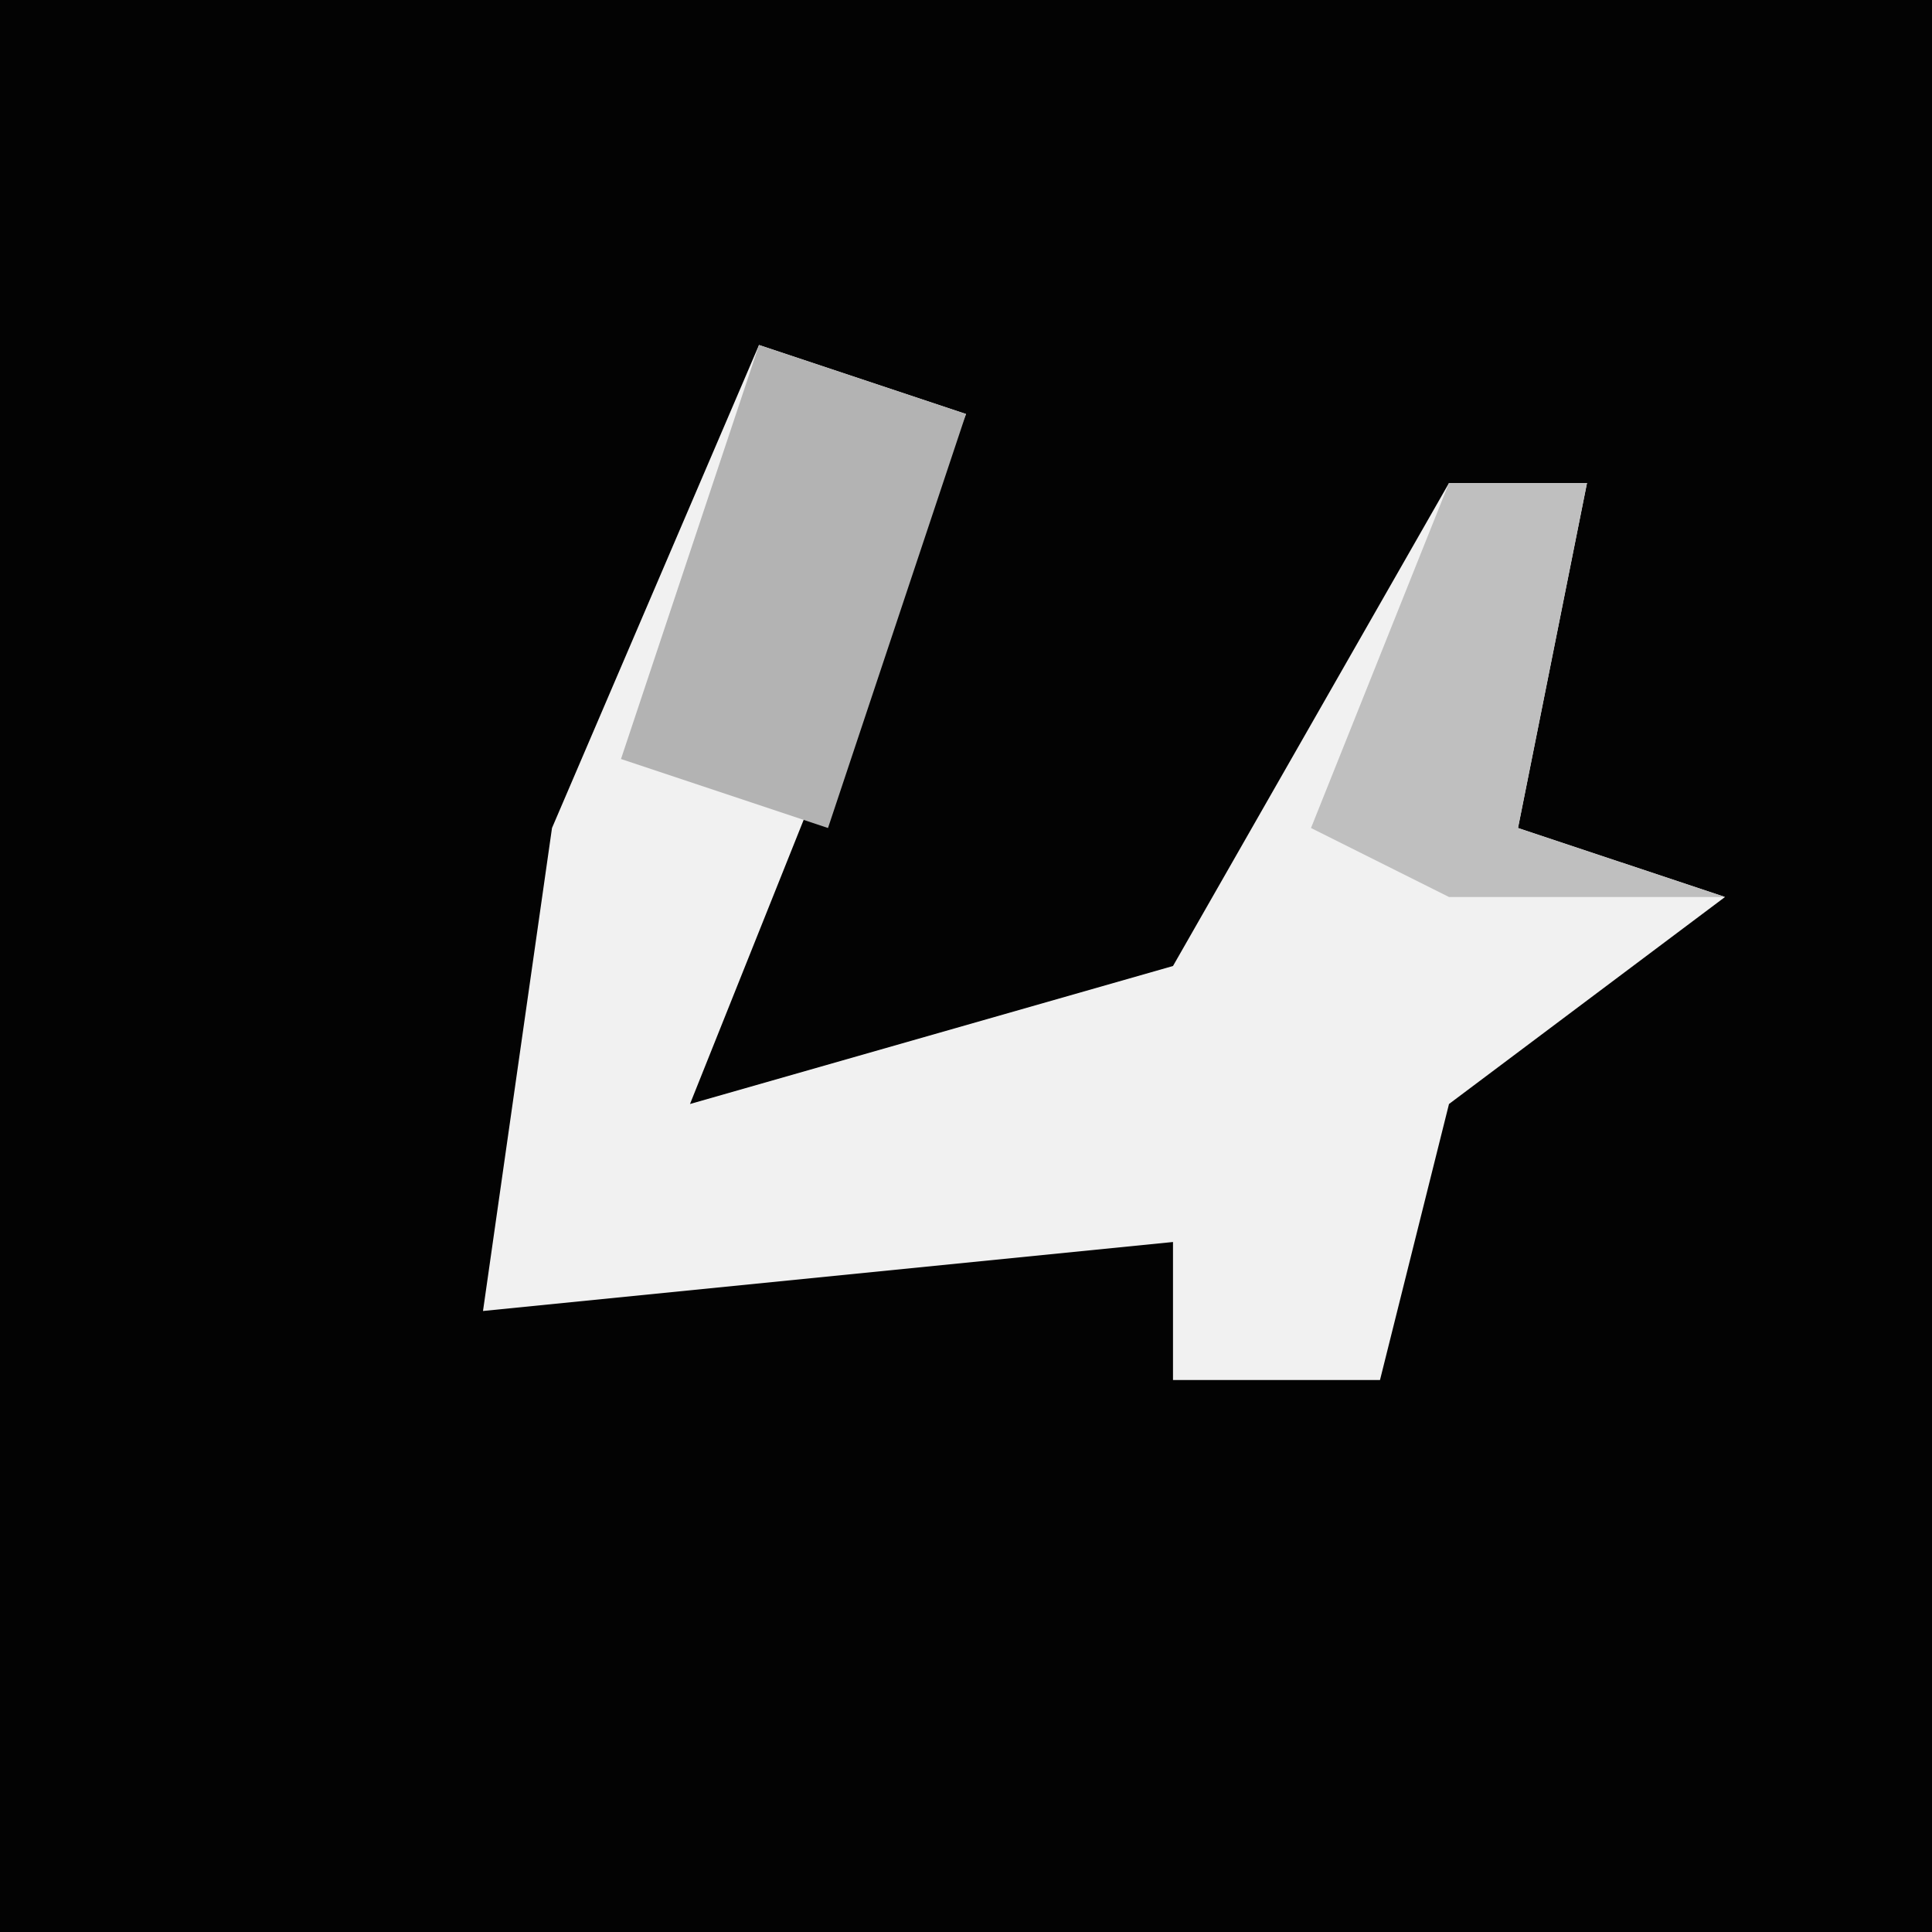 <?xml version="1.0" encoding="UTF-8"?>
<svg version="1.1" xmlns="http://www.w3.org/2000/svg" width="28" height="28">
<path d="M0,0 L28,0 L28,28 L0,28 Z " fill="#030303" transform="translate(0,0)"/>
<path d="M0,0 L3,1 L-1,11 L6,9 L10,2 L12,2 L11,7 L14,8 L10,11 L9,15 L6,15 L6,13 L-4,14 L-3,7 Z " fill="#F1F1F1" transform="translate(11,5)"/>
<path d="M0,0 L2,0 L1,5 L4,6 L0,6 L-2,5 Z " fill="#BFBFBF" transform="translate(21,7)"/>
<path d="M0,0 L3,1 L1,7 L-2,6 Z " fill="#B3B3B3" transform="translate(11,5)"/>
</svg>
